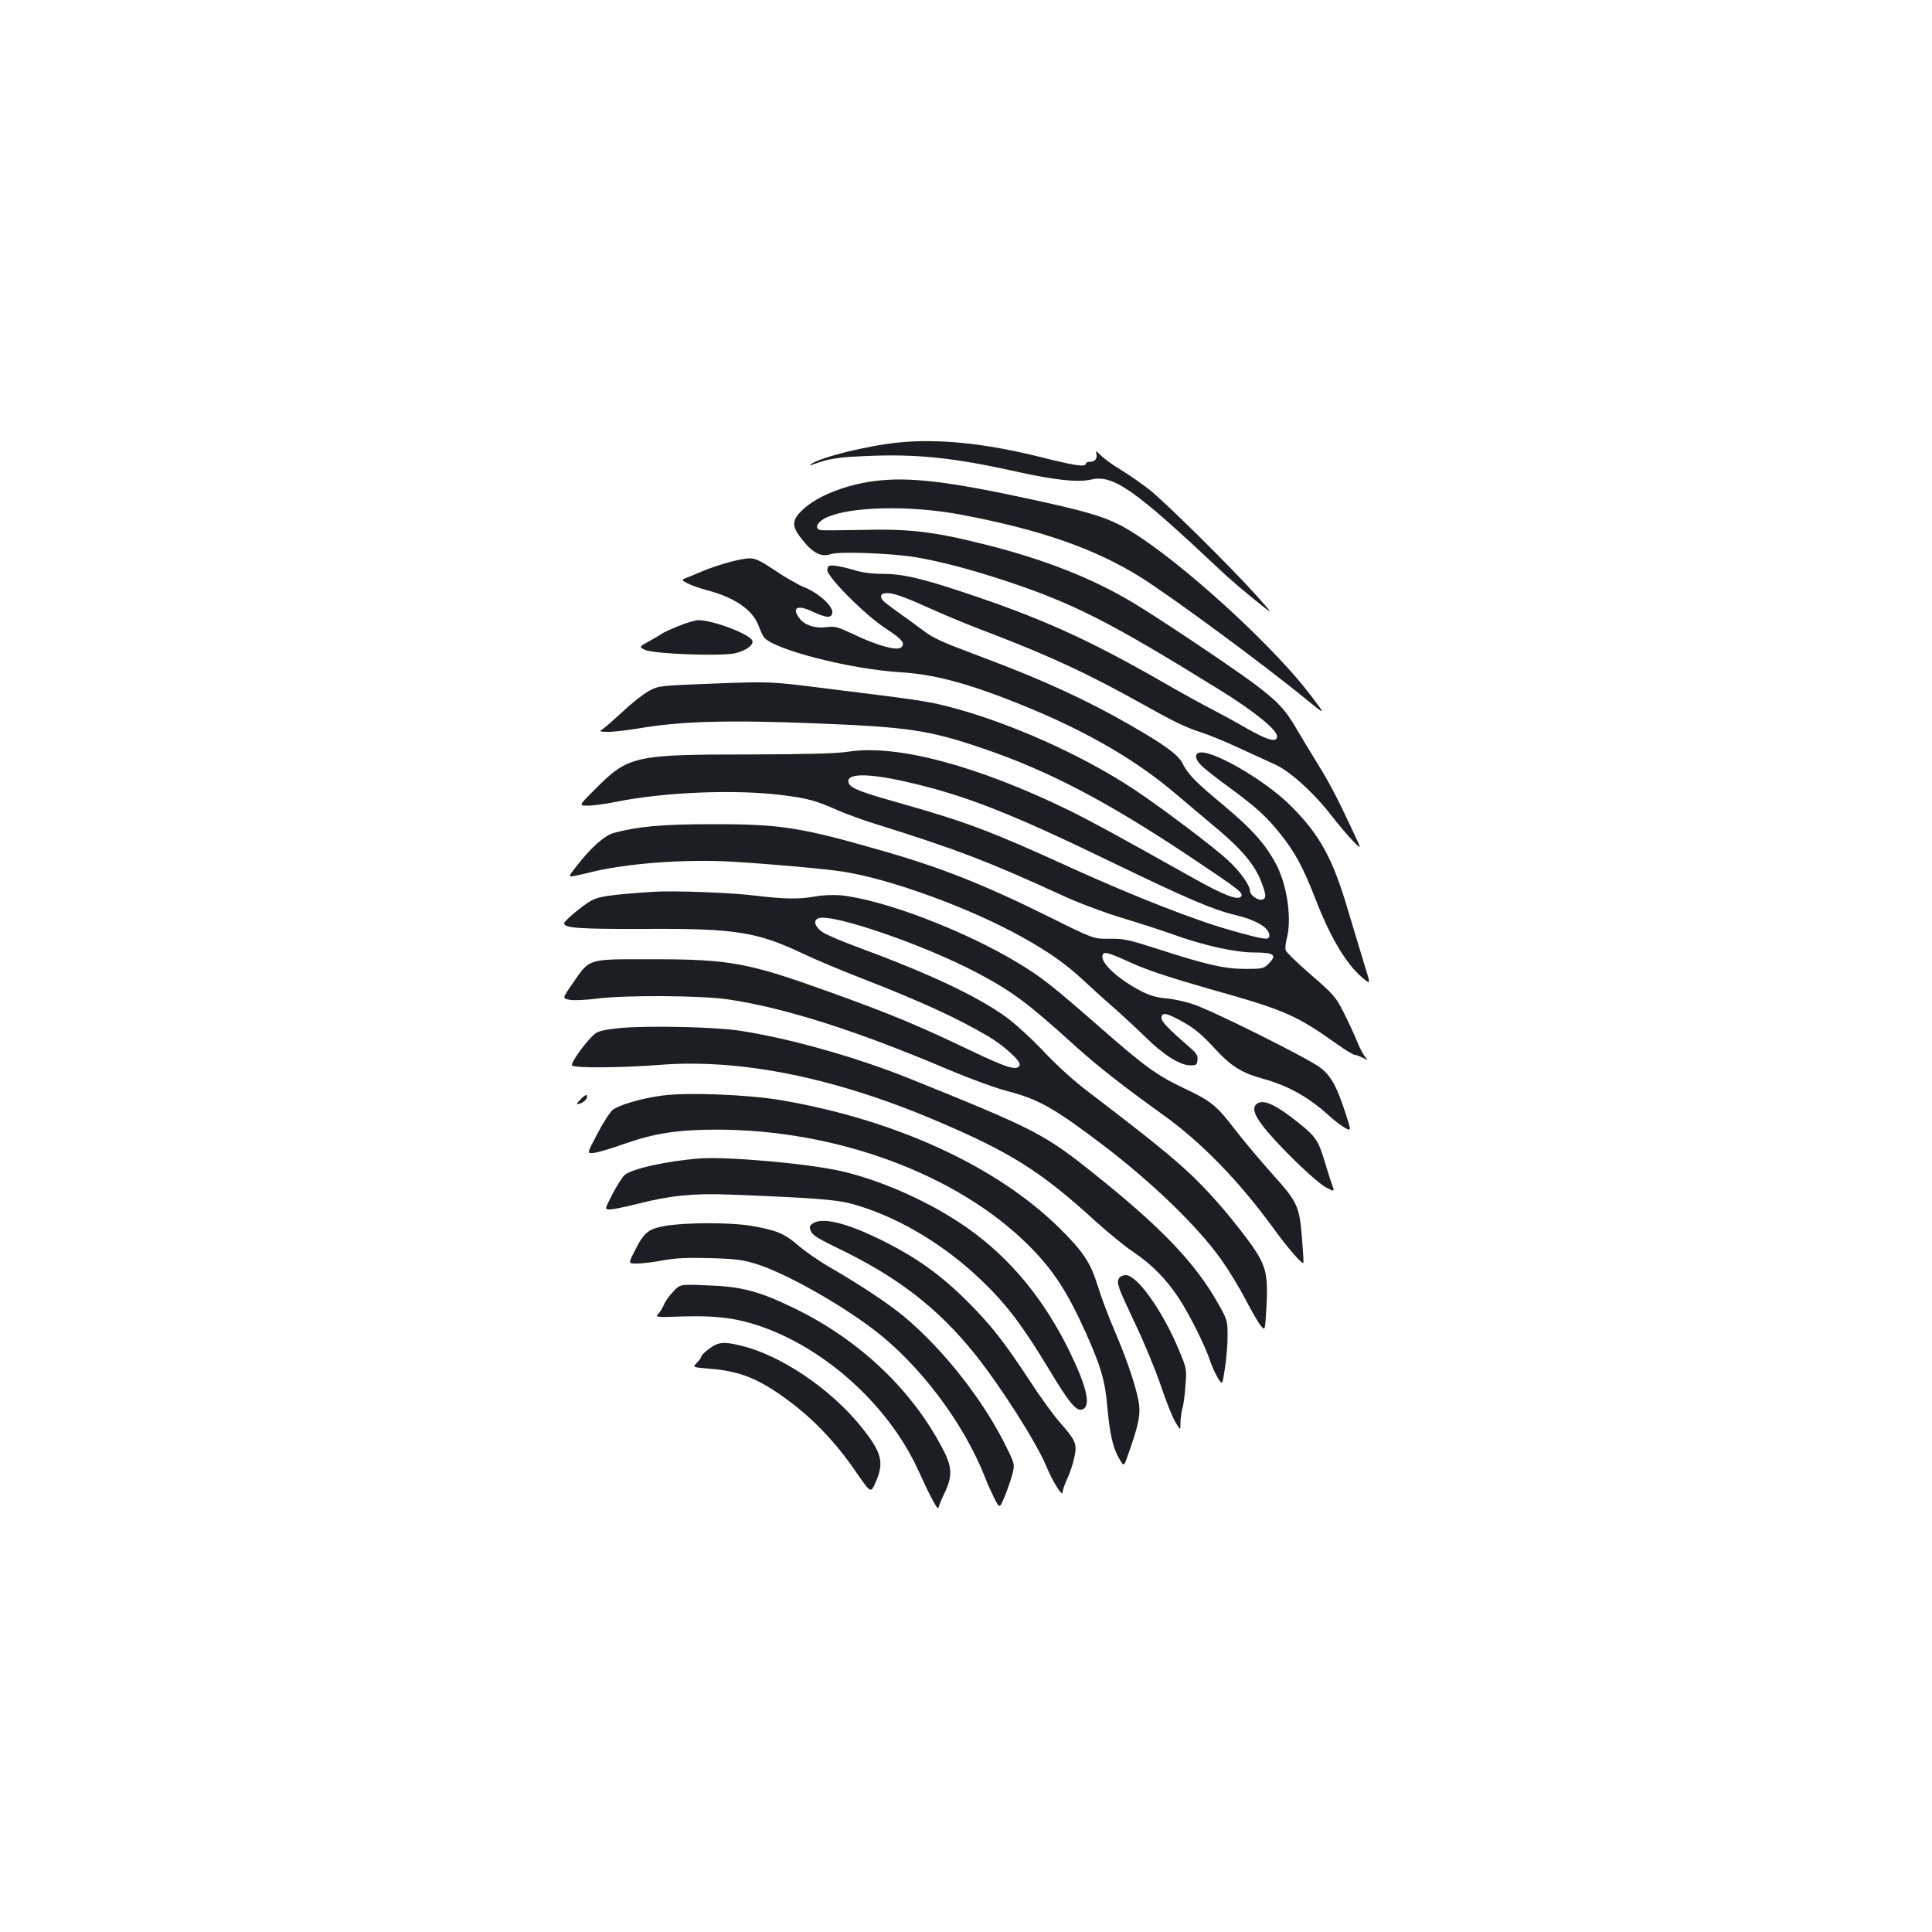 <?xml version="1.0" standalone="no"?>
<!DOCTYPE svg PUBLIC "-//W3C//DTD SVG 20010904//EN"
 "http://www.w3.org/TR/2001/REC-SVG-20010904/DTD/svg10.dtd">
<svg version="1.0" xmlns="http://www.w3.org/2000/svg"
 width="1000pt" height="1000pt" viewBox="0 0 1000 1000"
 preserveAspectRatio="xMidYMid meet">
<g transform="translate(0,1000) scale(0.1,-0.1)"
fill="#1b1f23" stroke="none">
<path d="M4645 7709 c-157 -16 -398 -76 -445 -110 -12 -9 -11 -10 5 -4 86 31
127 38 265 44 271 13 464 -7 795 -81 195 -43 315 -56 384 -40 112 26 223 -51
651 -454 74 -70 149 -133 245 -209 43 -34 36 -24 -44 65 -126 141 -469 480
-551 545 -36 28 -101 74 -145 101 -44 26 -93 62 -109 79 -17 17 -27 23 -23 13
10 -27 -3 -48 -29 -48 -13 0 -24 -4 -24 -10 0 -19 -59 -10 -237 35 -286 71
-529 96 -738 74z"/>
<path d="M4525 7510 c-153 -20 -299 -79 -373 -151 -51 -48 -54 -80 -13 -135
61 -83 109 -111 162 -92 42 15 324 4 444 -17 129 -23 268 -59 443 -116 366
-120 551 -214 1135 -576 172 -107 287 -201 287 -234 0 -35 -49 -21 -164 45
-61 35 -142 79 -181 99 -38 19 -158 85 -265 147 -373 213 -616 323 -1015 455
-222 74 -315 95 -424 95 -50 0 -102 7 -142 20 -35 10 -80 21 -99 22 -30 3 -35
0 -38 -21 -5 -33 194 -233 301 -303 87 -57 105 -79 81 -99 -22 -18 -120 8
-242 66 -85 40 -100 45 -143 39 -58 -8 -112 9 -139 43 -44 57 -15 75 62 39 75
-35 102 -37 106 -8 5 34 -70 102 -144 132 -32 13 -101 52 -152 87 -73 49 -101
63 -130 63 -47 0 -168 -33 -252 -69 -36 -16 -74 -31 -85 -35 -18 -7 -16 -10
15 -26 20 -10 65 -26 100 -35 142 -37 236 -102 266 -183 10 -26 22 -53 28 -60
49 -64 446 -166 711 -182 185 -11 381 -67 680 -192 294 -123 540 -267 731
-429 62 -52 164 -138 228 -192 126 -106 193 -187 225 -273 25 -65 26 -83 6
-90 -21 -8 -65 22 -65 44 0 30 -53 104 -117 162 -71 66 -335 265 -477 360
-273 182 -660 355 -976 435 -102 26 -167 35 -620 91 -294 37 -294 37 -582 26
-288 -11 -288 -11 -340 -39 -28 -15 -88 -62 -132 -104 -45 -41 -91 -82 -104
-91 -22 -15 -22 -15 24 -16 25 -1 98 8 161 18 215 37 462 44 913 26 482 -19
588 -35 865 -129 342 -116 647 -276 1080 -565 256 -171 275 -186 257 -204 -18
-18 -90 10 -242 95 -390 219 -528 294 -645 352 -478 233 -896 344 -1146 304
-60 -9 -202 -13 -499 -14 -613 0 -637 -6 -815 -185 -80 -80 -80 -80 -31 -80
26 0 92 9 146 20 247 50 613 65 855 35 136 -17 176 -28 291 -79 45 -19 126
-49 180 -66 431 -134 600 -199 981 -374 79 -37 215 -88 307 -116 90 -27 207
-65 260 -84 163 -59 327 -96 428 -96 103 0 120 -13 74 -58 -25 -26 -32 -27
-124 -27 -109 1 -196 21 -462 107 -137 44 -164 50 -237 49 -82 -1 -82 -1 -300
107 -350 174 -572 262 -885 351 -413 119 -522 136 -873 135 -255 0 -386 -12
-507 -45 -47 -12 -116 -73 -189 -166 -49 -62 -49 -62 -16 -57 17 4 57 12 87
20 187 46 490 68 728 54 204 -12 489 -38 572 -51 248 -38 659 -188 930 -339
140 -78 228 -140 321 -227 46 -43 120 -110 164 -148 44 -39 114 -104 156 -145
90 -89 174 -142 227 -144 34 -1 37 2 40 27 3 23 -5 36 -39 65 -115 100 -150
136 -147 156 4 29 28 23 117 -27 53 -30 96 -66 150 -125 93 -102 144 -134 263
-167 131 -37 235 -96 343 -195 22 -20 56 -46 75 -57 35 -19 35 -19 4 76 -45
139 -76 195 -132 236 -66 50 -564 298 -659 328 -43 14 -107 28 -142 30 -45 4
-82 15 -125 37 -122 64 -213 149 -199 187 8 20 28 14 158 -45 75 -34 203 -76
400 -132 385 -108 444 -134 652 -282 45 -32 88 -58 95 -58 7 0 26 -7 42 -15
29 -15 29 -15 13 3 -9 10 -29 47 -43 82 -14 35 -45 102 -69 149 -40 80 -51 93
-169 195 -69 60 -128 117 -131 127 -4 10 -1 35 4 56 28 98 6 268 -48 378 -55
109 -123 187 -278 317 -146 121 -183 159 -213 218 -22 44 -94 96 -270 197
-229 132 -455 235 -765 351 -217 82 -252 97 -310 141 -27 21 -84 62 -125 91
-41 29 -78 58 -82 64 -16 24 -7 36 25 36 36 0 93 -21 257 -95 58 -26 179 -76
270 -110 318 -122 511 -212 782 -363 171 -96 232 -126 313 -152 39 -12 126
-48 195 -80 69 -32 155 -71 192 -88 78 -36 202 -149 294 -269 33 -42 80 -98
106 -125 47 -48 47 -48 -2 55 -80 172 -120 247 -185 352 -34 55 -81 133 -105
174 -57 99 -102 146 -229 240 -124 91 -487 334 -614 410 -215 129 -464 227
-774 304 -260 66 -394 81 -638 74 -110 -2 -206 -3 -212 0 -28 10 -12 42 32 63
122 59 433 66 700 16 412 -78 693 -176 931 -325 162 -102 641 -455 855 -631
103 -84 103 -84 24 20 -177 235 -597 625 -874 813 -150 101 -215 124 -571 202
-439 95 -637 118 -815 95z m159 -1555 c310 -70 542 -161 1090 -427 370 -179
506 -237 616 -263 113 -27 180 -67 180 -107 0 -26 -20 -24 -203 28 -186 52
-511 180 -840 330 -396 181 -525 229 -858 324 -215 60 -266 80 -276 107 -19
50 91 53 291 8z"/>
<path d="M3510 6759 c-41 -17 -80 -35 -86 -40 -6 -5 -35 -22 -64 -38 -53 -29
-53 -29 -23 -44 41 -22 398 -35 470 -18 55 14 95 43 87 65 -13 34 -204 106
-279 106 -16 0 -64 -14 -105 -31z"/>
<path d="M6203 6103 c-22 -9 -14 -38 20 -70 17 -16 77 -63 132 -103 147 -108
199 -155 270 -244 77 -95 119 -174 181 -332 78 -204 162 -344 246 -415 43 -36
43 -36 11 65 -17 56 -54 179 -83 275 -80 276 -148 400 -300 551 -135 135 -419
298 -477 273z"/>
<path d="M3380 5384 c-233 -16 -283 -24 -324 -48 -45 -26 -136 -103 -136 -115
0 -25 81 -30 415 -29 470 3 583 -15 821 -128 65 -31 199 -87 297 -125 311
-121 499 -207 662 -303 80 -47 169 -128 163 -148 -11 -33 -61 -18 -266 80
-252 121 -405 185 -714 296 -428 154 -518 171 -929 171 -332 0 -315 6 -407
-128 -52 -75 -52 -75 -13 -82 22 -4 84 -1 138 6 147 19 541 17 683 -4 295 -44
672 -164 1150 -368 103 -43 236 -92 296 -107 159 -42 238 -86 484 -272 260
-197 499 -427 622 -601 37 -52 93 -143 124 -204 32 -60 67 -122 80 -137 22
-27 22 -27 29 95 9 166 -1 212 -70 313 -31 45 -98 131 -149 191 -165 192 -255
270 -711 618 -70 53 -162 137 -227 207 -65 68 -146 142 -195 177 -150 107
-392 221 -757 356 -82 30 -167 66 -188 80 -40 27 -51 61 -22 72 70 27 547
-137 823 -283 181 -96 263 -157 504 -376 120 -108 245 -206 451 -354 199 -141
400 -347 579 -594 71 -98 146 -184 153 -177 2 1 -1 54 -6 117 -14 178 -21 195
-156 345 -64 72 -149 173 -189 225 -96 126 -126 151 -262 215 -147 70 -204
111 -448 325 -236 206 -292 251 -411 323 -278 169 -701 331 -924 353 -37 3
-93 1 -130 -6 -84 -15 -158 -14 -309 4 -124 16 -430 27 -531 20z"/>
<path d="M3211 4679 c-73 -7 -112 -15 -129 -28 -41 -30 -132 -155 -121 -166
14 -14 253 -12 451 3 421 34 913 -66 1444 -293 379 -162 532 -259 811 -513 66
-60 156 -134 200 -163 95 -64 169 -139 235 -239 54 -82 136 -246 162 -325 9
-27 27 -67 40 -88 23 -37 23 -37 36 50 8 49 14 124 14 169 0 77 -2 84 -48 165
-116 208 -293 394 -636 668 -263 211 -307 234 -959 497 -275 111 -621 209
-881 249 -128 20 -475 27 -619 14z"/>
<path d="M3006 4311 c-25 -26 -26 -29 -8 -24 25 6 45 28 40 43 -2 6 -16 -2
-32 -19z"/>
<path d="M3425 4329 c-106 -14 -223 -49 -254 -74 -15 -13 -51 -69 -80 -125
-54 -102 -54 -102 -15 -97 22 3 91 23 154 46 157 55 277 74 480 74 618 0 1239
-229 1608 -593 129 -127 204 -240 302 -458 77 -172 100 -248 111 -380 13 -146
30 -218 62 -272 24 -41 24 -41 41 7 52 144 68 209 63 263 -7 72 -55 222 -127
390 -32 74 -72 181 -89 237 -37 119 -75 176 -202 301 -325 318 -849 558 -1440
658 -172 29 -486 41 -614 23z"/>
<path d="M6506 4287 c-30 -22 -12 -67 58 -149 97 -112 256 -263 303 -286 41
-21 41 -21 28 16 -8 20 -25 75 -39 122 -32 106 -46 127 -132 196 -121 97 -184
126 -218 101z"/>
<path d="M3625 4004 c-169 -12 -357 -54 -392 -86 -12 -11 -41 -56 -63 -99 -41
-79 -41 -79 -13 -79 15 0 80 13 143 29 170 43 285 55 473 48 418 -16 553 -26
628 -46 229 -60 481 -207 679 -398 128 -122 214 -236 348 -458 107 -178 143
-222 175 -210 45 18 23 115 -67 300 -133 272 -308 483 -526 637 -185 131 -441
247 -655 296 -168 39 -584 76 -730 66z"/>
<path d="M4205 3666 c-16 -12 -17 -18 -7 -40 8 -19 42 -40 129 -82 314 -150
524 -311 716 -549 133 -165 324 -465 373 -585 31 -76 84 -161 84 -134 0 10 11
43 25 72 13 29 30 78 36 110 15 69 7 86 -77 182 -32 36 -100 130 -152 210
-136 207 -201 290 -326 415 -139 138 -262 226 -441 315 -186 92 -311 122 -360
86z"/>
<path d="M3445 3655 c-91 -16 -111 -32 -163 -136 -30 -59 -30 -59 16 -59 25 0
84 7 131 16 65 12 125 15 246 12 139 -4 171 -9 245 -32 149 -48 425 -203 601
-337 241 -183 470 -488 580 -772 11 -29 32 -75 46 -103 27 -52 27 -52 51 5 13
31 31 82 40 113 15 58 15 58 -25 140 -116 241 -325 509 -533 683 -79 66 -225
163 -387 257 -54 31 -127 82 -162 112 -71 62 -116 80 -248 102 -108 17 -330
17 -438 -1z"/>
<path d="M5792 3384 c-14 -25 -7 -43 83 -234 46 -96 106 -241 133 -321 27 -81
61 -166 76 -190 26 -44 26 -44 26 -4 0 22 5 56 10 75 6 19 13 73 16 120 7 84
6 87 -35 185 -84 201 -215 385 -274 385 -14 0 -30 -7 -35 -16z"/>
<path d="M3485 3315 c-20 -20 -42 -51 -49 -69 -7 -17 -21 -39 -30 -48 -15 -16
-7 -17 126 -12 171 5 272 -7 393 -47 343 -114 672 -411 826 -745 72 -158 104
-215 107 -197 2 10 15 42 29 71 42 85 42 135 0 218 -158 313 -436 579 -781
745 -180 87 -270 110 -444 116 -142 6 -142 6 -177 -32z"/>
<path d="M3672 3020 c-23 -17 -42 -35 -42 -41 0 -5 -10 -20 -23 -33 -23 -23
-23 -23 61 -30 163 -12 263 -53 419 -170 127 -95 239 -213 339 -358 80 -116
80 -116 102 -70 51 111 39 162 -73 300 -157 194 -412 366 -616 416 -93 23
-120 20 -167 -14z"/>
</g>
</svg>

